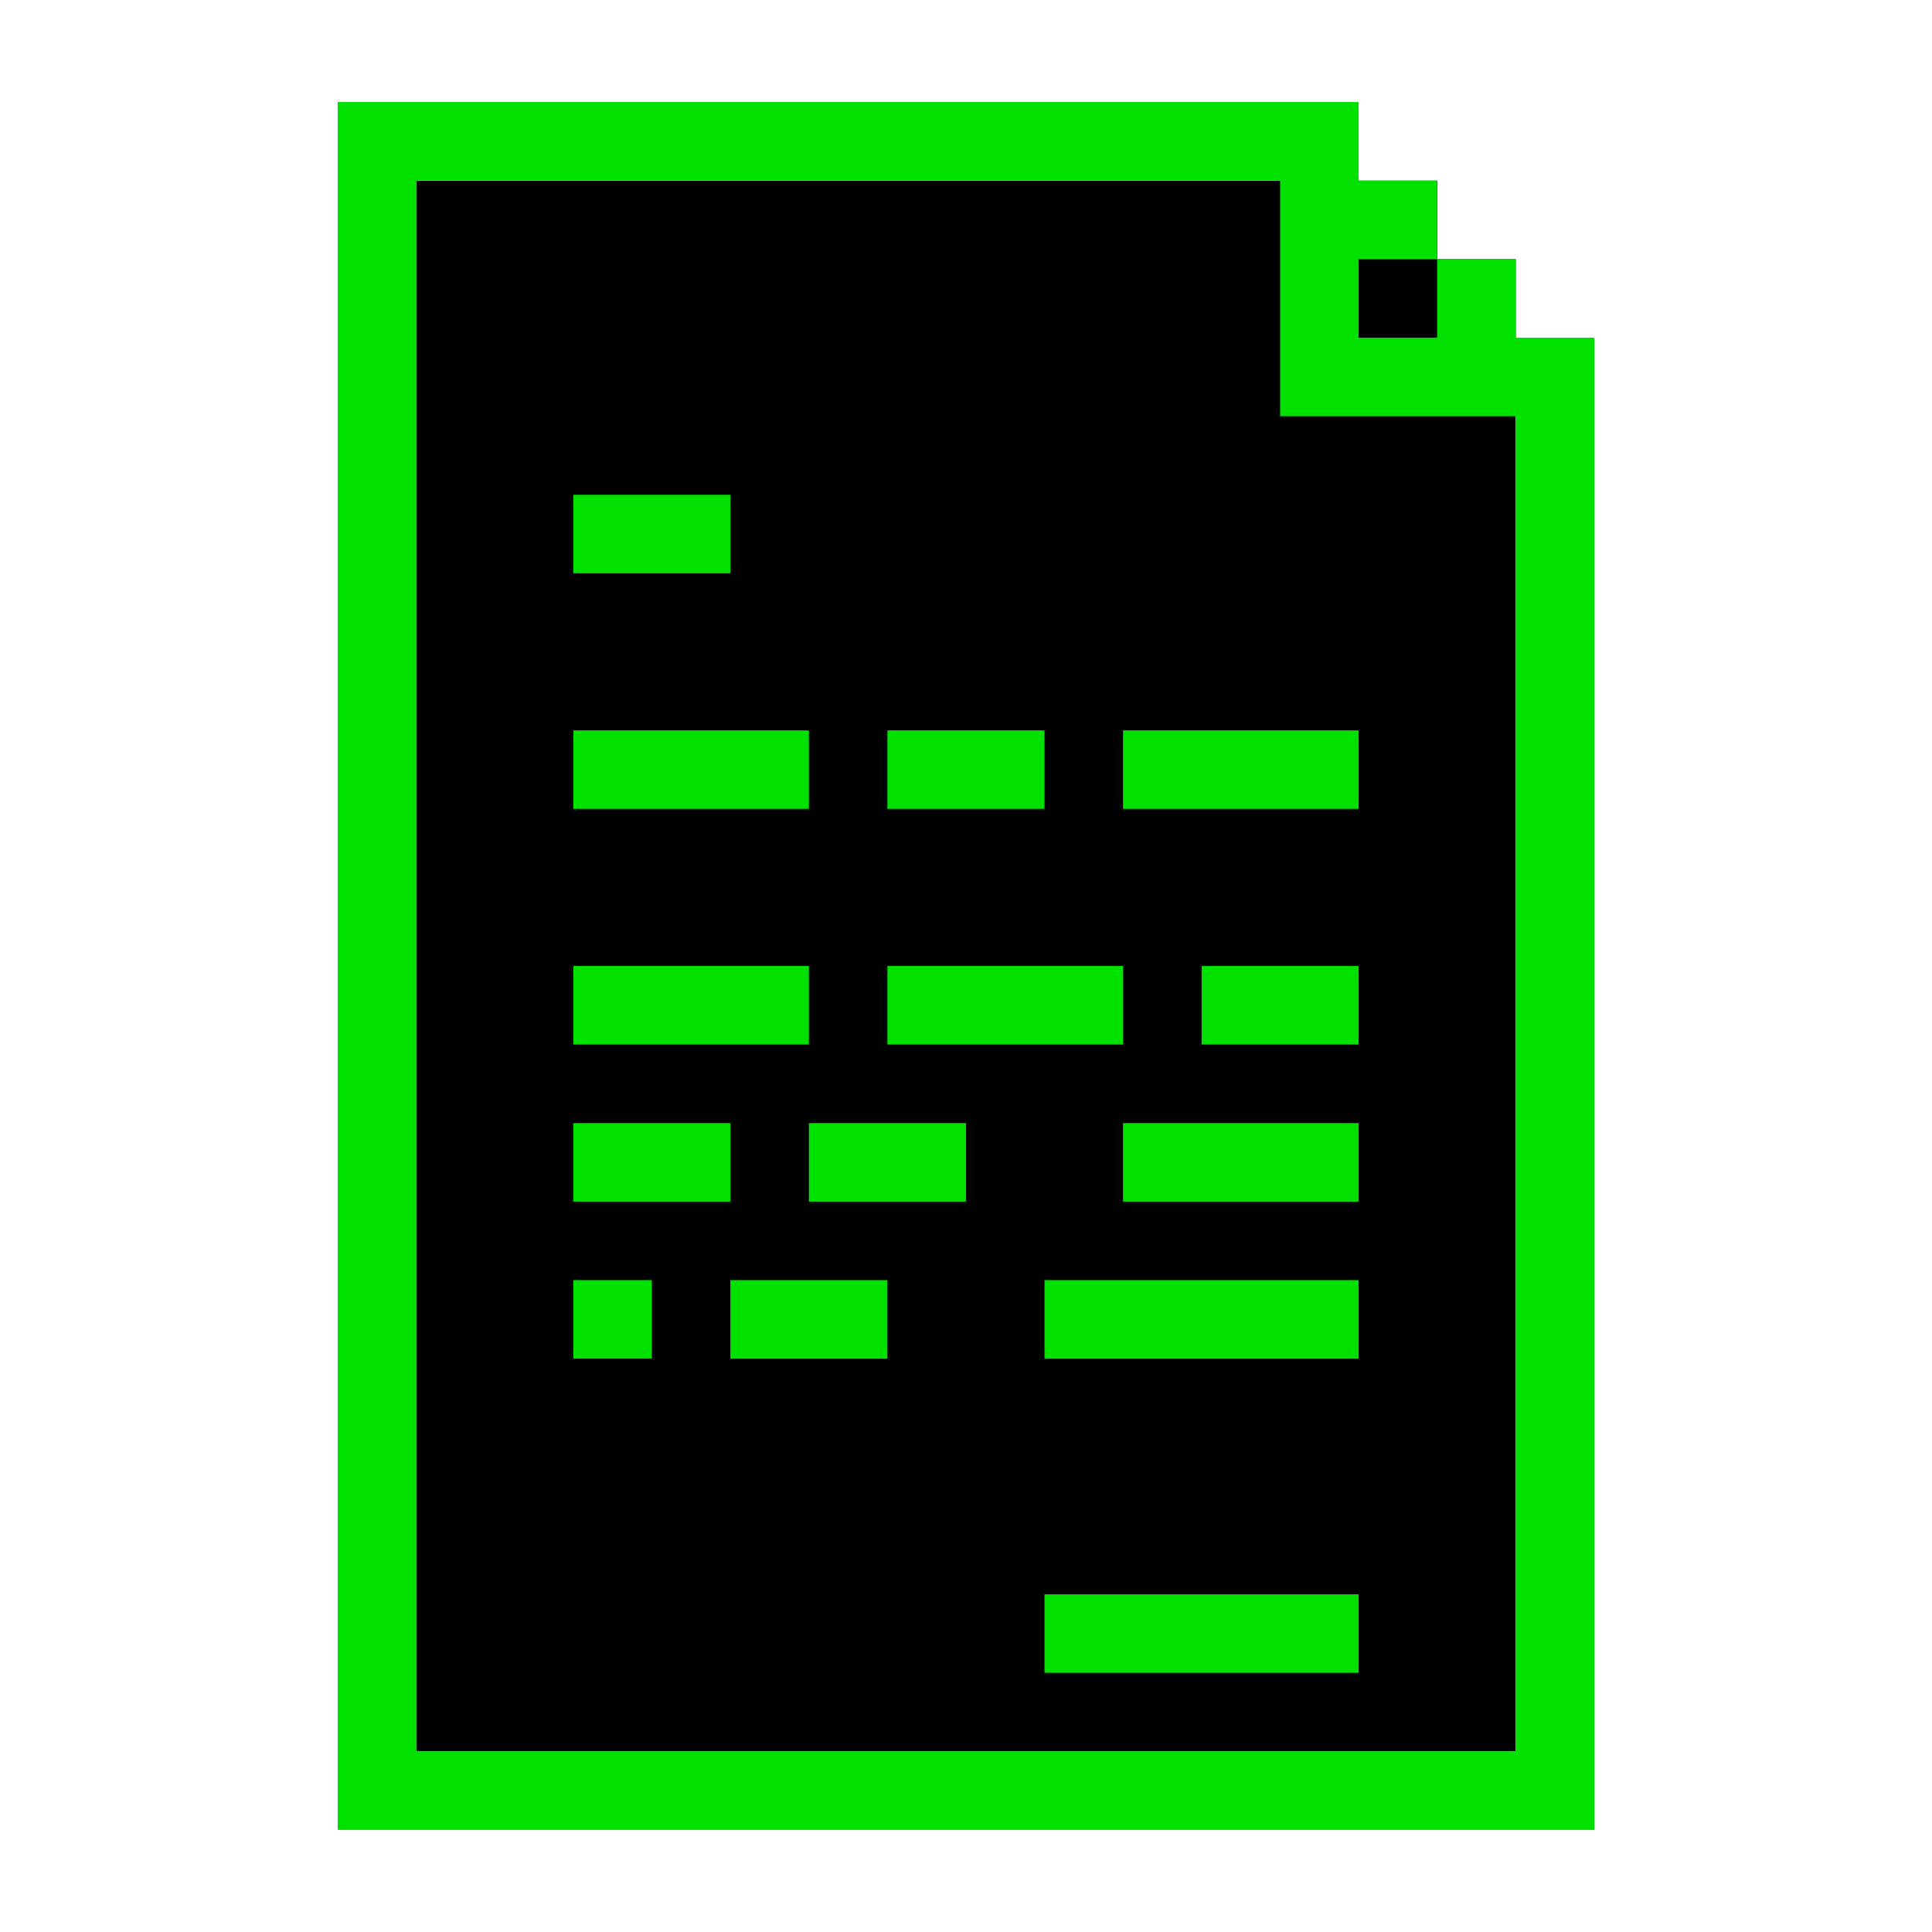 <svg width="41" height="41" viewBox="0 0 41 41" fill="none" xmlns="http://www.w3.org/2000/svg">
<path d="M32.166 37.166H8.832V3.834H30.5V5.5H32.166V37.166Z" fill="black"/>
<path d="M25.5 33.834H23.832H22.166V35.5H23.832H25.5H27.166H28.832V33.834H27.166H25.5Z" fill="#00E100"/>
<path d="M15.5 12.166V10.5H13.832H12.166V12.166H13.832H15.5Z" fill="#00E100"/>
<path d="M32.166 7.166V5.5H30.498V7.166H28.832V5.5H30.498V3.834H28.832V2.166H7.166V37.166V38.834H33.834V37.166V7.166H32.166ZM32.166 10.5V37.166H8.834V3.834H27.166V8.834H32.166V10.5Z" fill="#00E100"/>
<path d="M15.5 22.166H17.166V20.5H15.5H13.832H12.166V22.166H13.832H15.5Z" fill="#00E100"/>
<path d="M15.5 23.834H13.832H12.166V25.5H13.832H15.5V23.834Z" fill="#00E100"/>
<path d="M15.5 27.166V28.834H17.166H18.832V27.166H17.166H15.5Z" fill="#00E100"/>
<path d="M22.166 17.166V15.5H20.5H18.832V17.166H20.5H22.166Z" fill="#00E100"/>
<path d="M15.5 17.166H17.166V15.5H15.5H13.832H12.166V17.166H13.832H15.5Z" fill="#00E100"/>
<path d="M25.5 15.5H23.832V17.166H25.5H27.166H28.832V15.5H27.166H25.5Z" fill="#00E100"/>
<path d="M25.5 27.166H23.832H22.166V28.834H23.832H25.5H27.166H28.832V27.166H27.166H25.5Z" fill="#00E100"/>
<path d="M25.5 23.834H23.832V25.5H25.5H27.166H28.832V23.834H27.166H25.5Z" fill="#00E100"/>
<path d="M25.5 20.5V22.166H27.166H28.832V20.5H27.166H25.5Z" fill="#00E100"/>
<path d="M17.166 23.834V25.5H18.832H20.5V23.834H18.832H17.166Z" fill="#00E100"/>
<path d="M23.832 22.166V20.5H22.166H20.5H18.832V22.166H20.5H22.166H23.832Z" fill="#00E100"/>
<path d="M13.832 27.166H12.166V28.832H13.832V27.166Z" fill="#00E100"/>
</svg>

